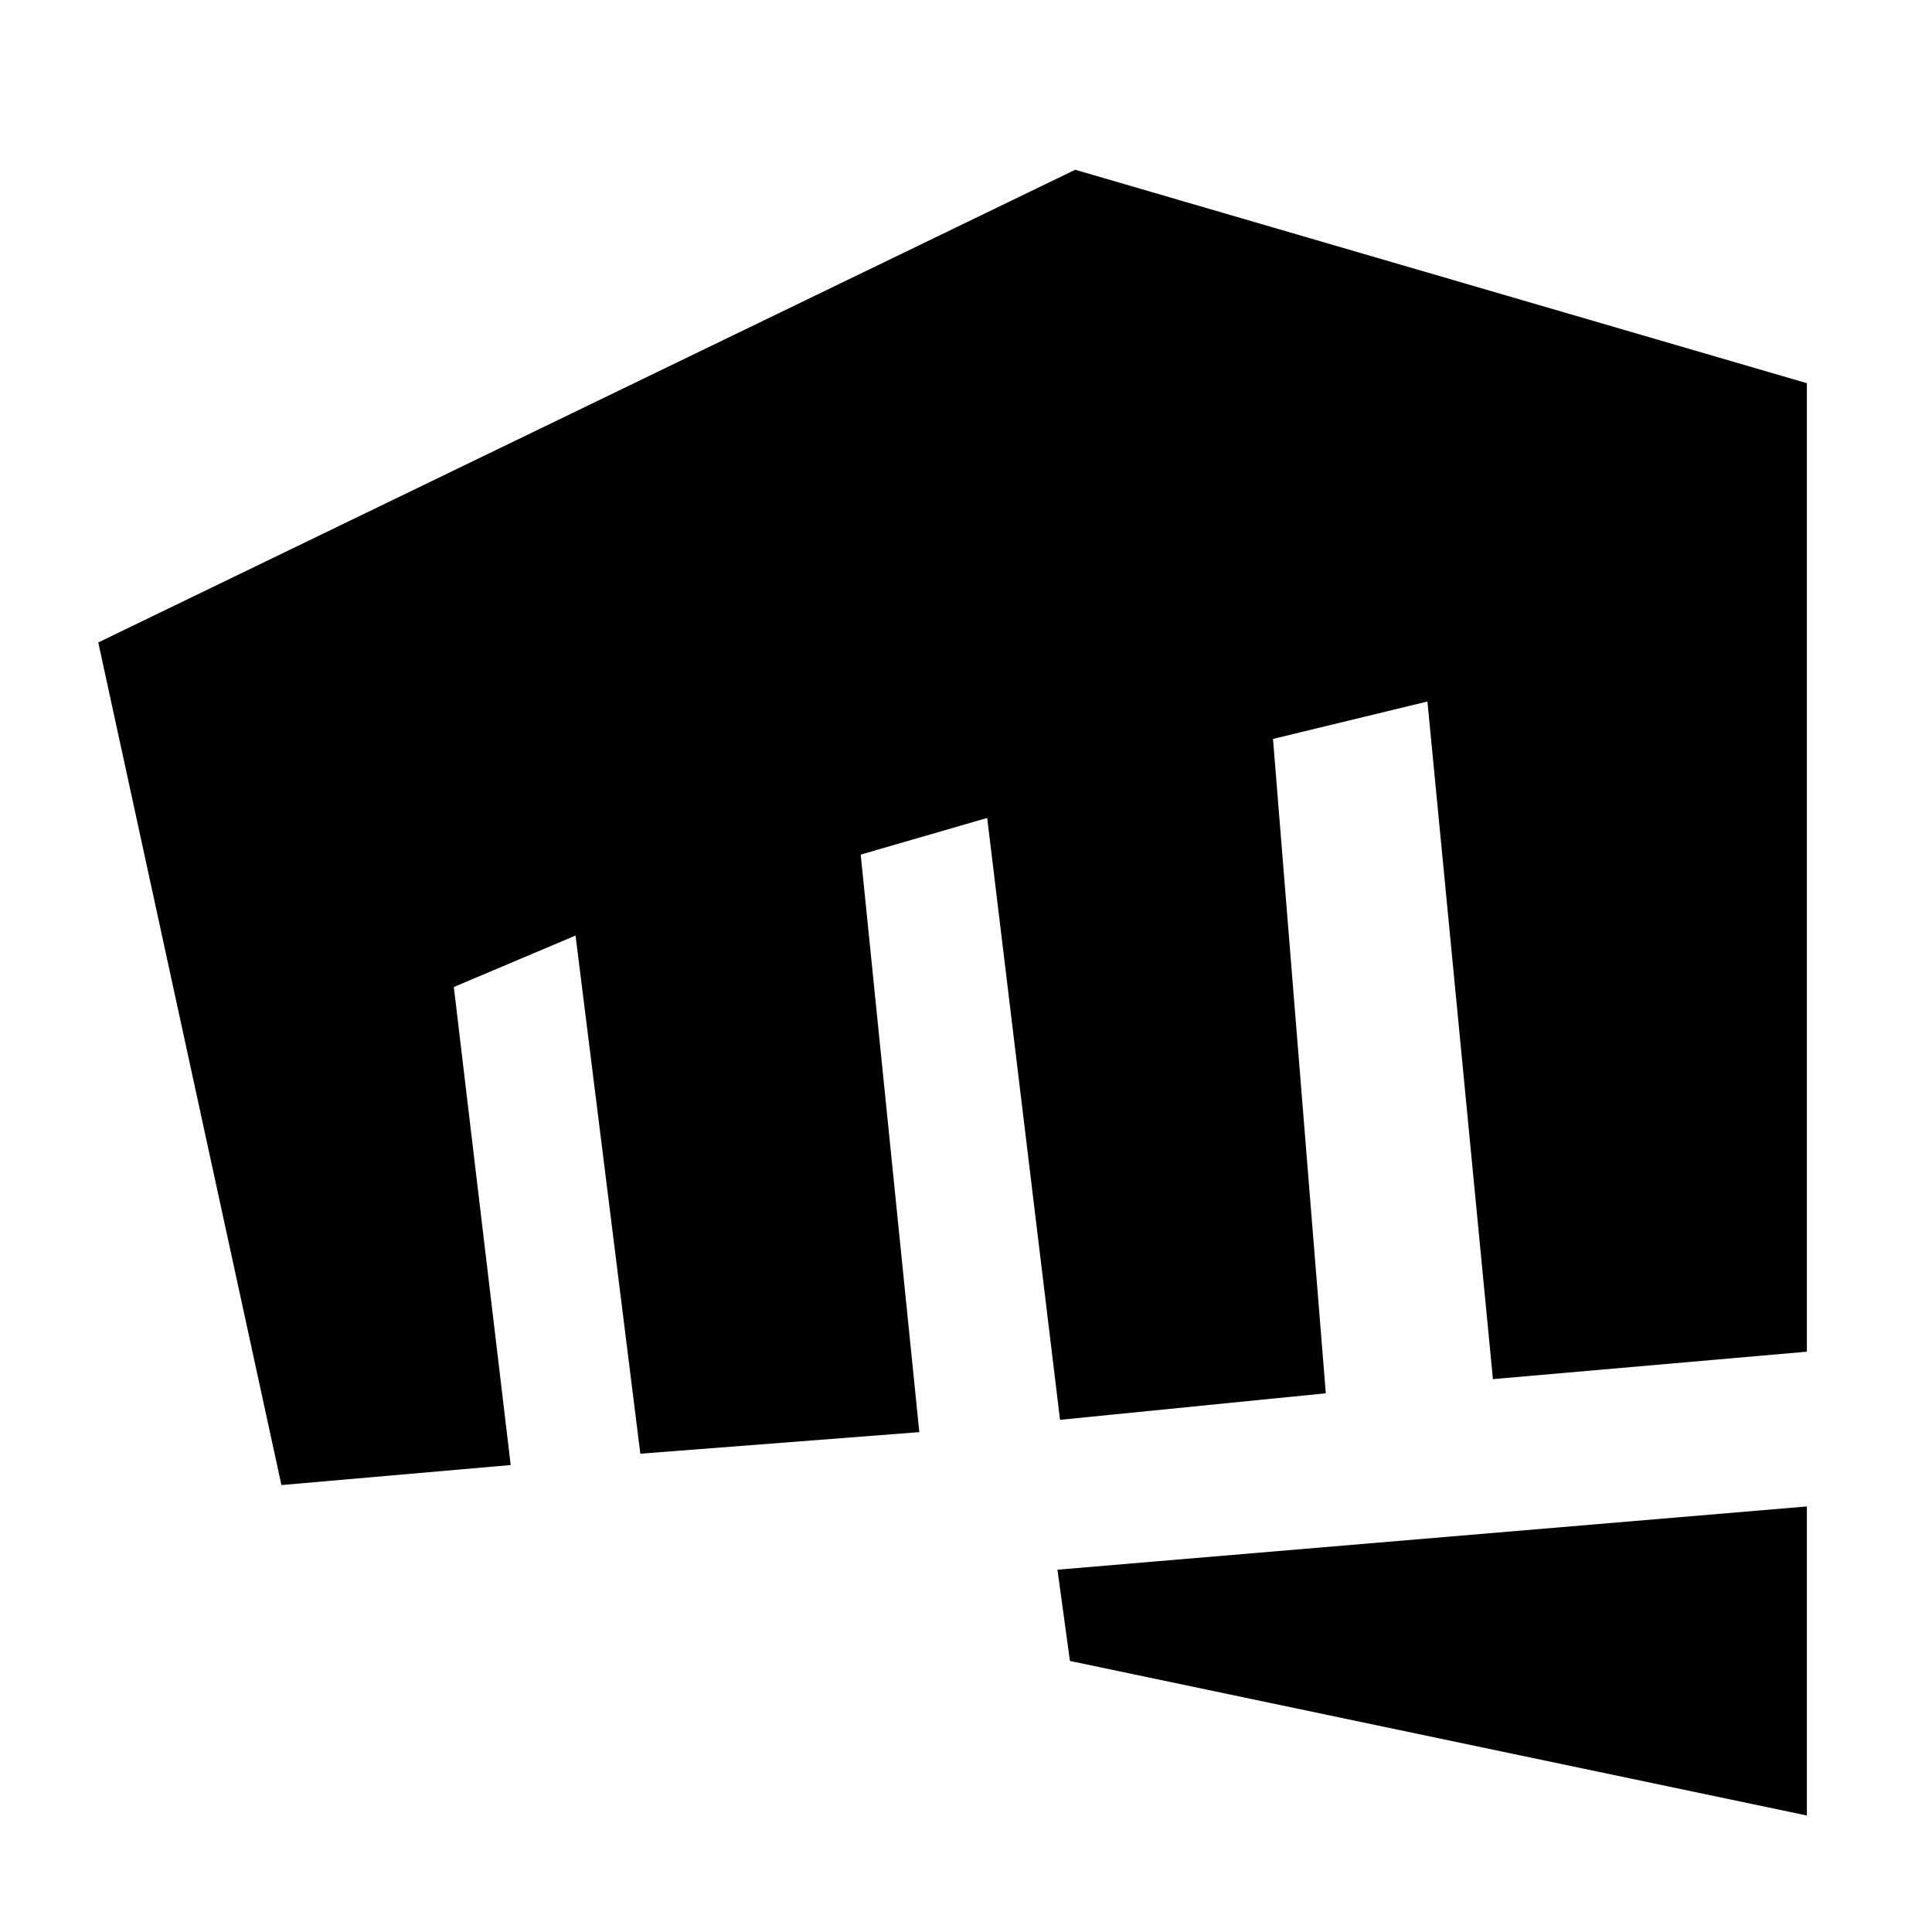 <svg class="relative flex-shrink size-4" width="300" height="300" viewBox="0 0 300 300" fill="currentColor" xmlns="http://www.w3.org/2000/svg"><path d="m166.14 257.91-1.94-14.17 116.37-9.82v47.99zM280.56 59.5l-113.6-33.14-151.7 73.4L43.7 230.6l35.6-3.11-8.83-74.23 18.9-7.99 10.06 80.46 43.32-3.35-9.1-89.68 19.64-5.69 11.31 93.46 41.27-4.12-8.2-101.61 23.98-5.81 10.17 105.22 48.75-4.26V59.5Z"></path></svg>